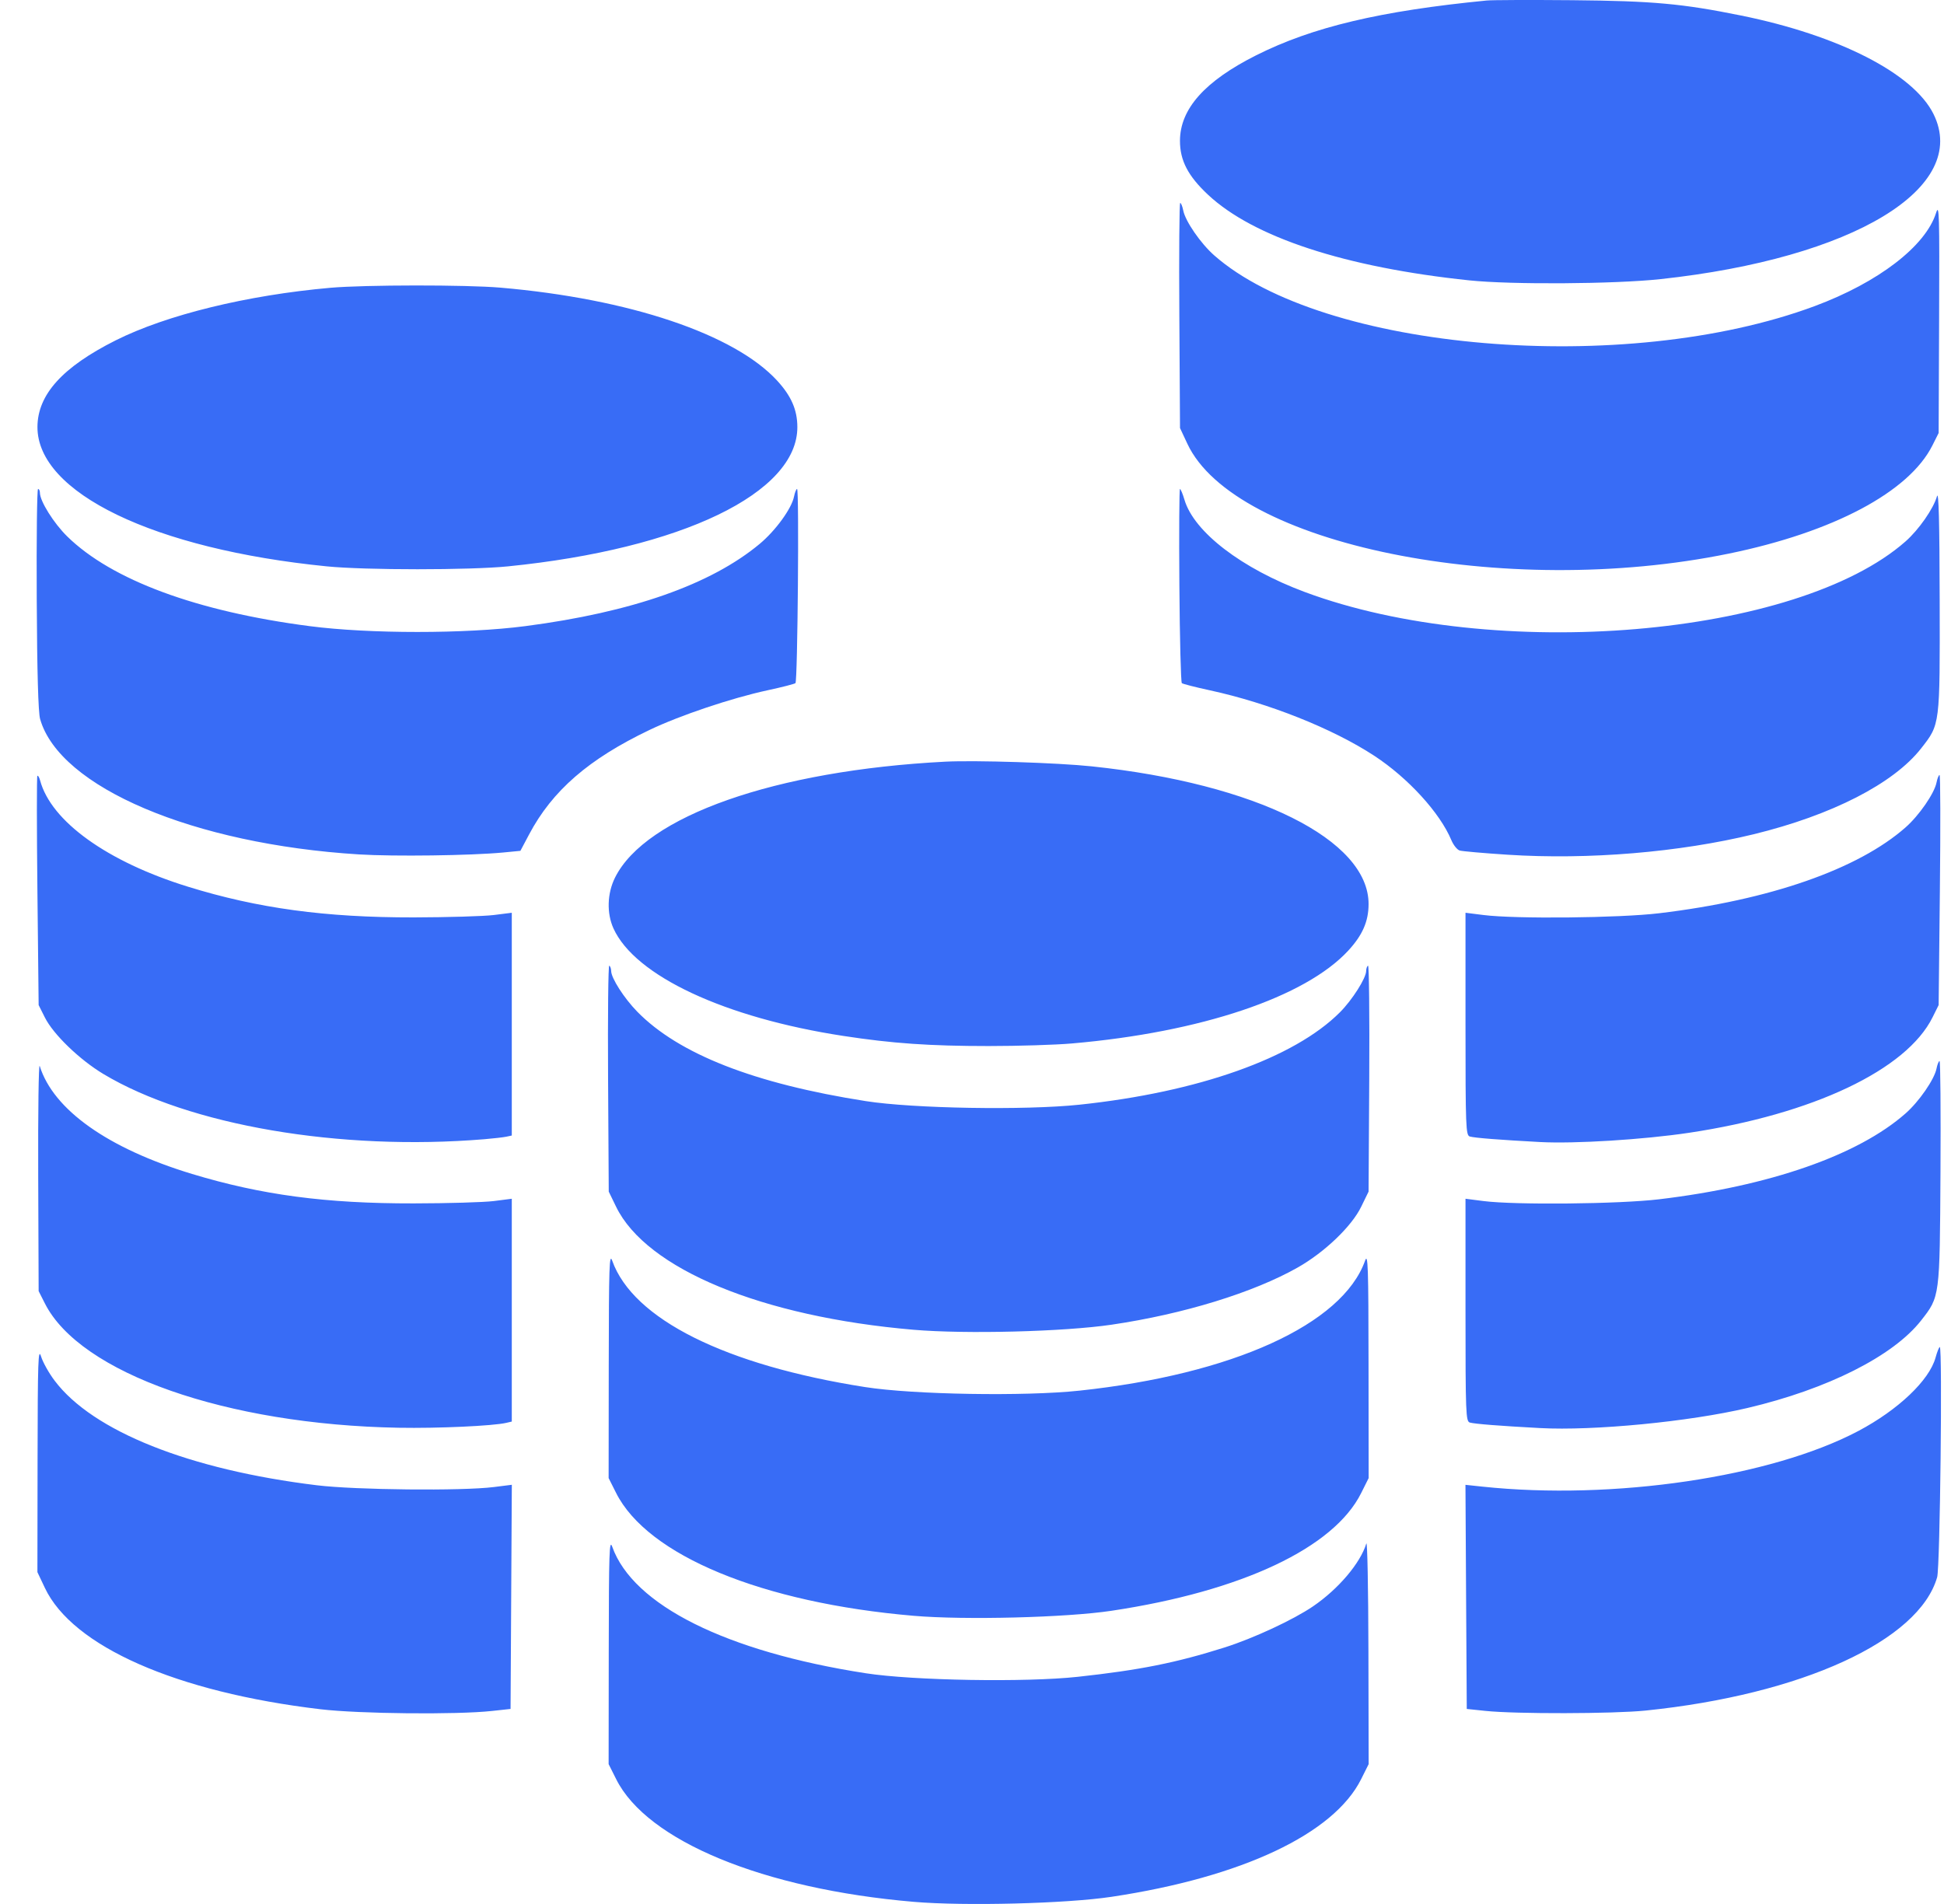 <svg width="49" height="48" viewBox="0 0 49 48" fill="none" xmlns="http://www.w3.org/2000/svg">
<path fill-rule="evenodd" clip-rule="evenodd" d="M37.471 0.013C34.787 0.276 33.078 0.682 31.659 1.396C30.367 2.046 29.744 2.746 29.742 3.549C29.741 4.045 29.945 4.438 30.45 4.91C31.597 5.983 33.908 6.74 37.033 7.068C38.09 7.179 40.697 7.162 41.853 7.037C46.721 6.511 49.66 4.732 48.734 2.872C48.227 1.853 46.35 0.892 43.888 0.392C42.404 0.091 41.663 0.024 39.631 0.005C38.581 -0.004 37.609 -0.001 37.471 0.013ZM29.726 7.954L29.743 10.791L29.927 11.184C31.117 13.735 37.921 15.117 43.575 13.957C46.212 13.416 48.121 12.401 48.708 11.229L48.865 10.916L48.877 8.001C48.888 5.402 48.88 5.116 48.8 5.367C48.536 6.206 47.344 7.121 45.738 7.718C40.96 9.494 33.34 8.849 30.604 6.437C30.264 6.137 29.879 5.579 29.825 5.308C29.804 5.203 29.769 5.116 29.748 5.116C29.726 5.116 29.716 6.393 29.726 7.954ZM8.33 7.255C6.231 7.44 4.196 7.938 2.915 8.581C1.574 9.254 0.948 9.948 0.944 10.763C0.938 12.424 3.883 13.844 8.236 14.278C9.206 14.375 11.841 14.375 12.806 14.278C17.18 13.838 20.105 12.429 20.098 10.763C20.096 10.33 19.944 9.983 19.588 9.595C18.508 8.422 15.862 7.532 12.618 7.252C11.749 7.177 9.199 7.179 8.33 7.255ZM0.926 15.102C0.935 16.945 0.964 17.96 1.011 18.127C1.5 19.849 4.875 21.282 9.05 21.54C9.933 21.595 11.869 21.569 12.68 21.492L13.117 21.45L13.337 21.035C13.922 19.931 14.839 19.135 16.37 18.403C17.136 18.036 18.436 17.599 19.348 17.402C19.71 17.324 20.026 17.243 20.05 17.222C20.105 17.176 20.146 12.327 20.091 12.327C20.07 12.327 20.035 12.414 20.014 12.519C19.954 12.82 19.55 13.376 19.15 13.71C17.919 14.736 15.928 15.435 13.24 15.785C11.729 15.981 9.314 15.981 7.803 15.785C4.958 15.415 2.815 14.622 1.695 13.524C1.355 13.191 1.006 12.633 1.006 12.423C1.006 12.37 0.984 12.327 0.959 12.327C0.933 12.327 0.918 13.576 0.926 15.102ZM29.727 14.756C29.736 16.092 29.765 17.202 29.789 17.222C29.814 17.243 30.13 17.324 30.491 17.402C31.973 17.723 33.59 18.366 34.639 19.053C35.492 19.612 36.295 20.491 36.583 21.181C36.635 21.305 36.729 21.423 36.793 21.442C36.856 21.461 37.401 21.509 38.004 21.548C40.036 21.679 42.328 21.488 44.201 21.032C46.174 20.551 47.727 19.755 48.422 18.869C48.903 18.254 48.898 18.301 48.891 15.117C48.887 13.14 48.866 12.361 48.823 12.512C48.733 12.826 48.365 13.354 48.032 13.648C45.294 16.062 37.678 16.705 32.892 14.926C31.297 14.333 30.095 13.412 29.855 12.598C29.811 12.449 29.76 12.327 29.742 12.327C29.724 12.327 29.717 13.42 29.727 14.756ZM23.824 19.202C19.544 19.424 16.274 20.572 15.502 22.125C15.304 22.523 15.289 23.021 15.463 23.406C16.005 24.601 18.264 25.658 21.257 26.116C22.488 26.305 23.436 26.371 24.92 26.371C25.66 26.371 26.604 26.342 27.017 26.306C30.266 26.025 32.904 25.138 33.986 23.963C34.343 23.575 34.495 23.228 34.496 22.795C34.503 21.172 31.658 19.755 27.518 19.32C26.658 19.229 24.579 19.163 23.824 19.202ZM0.942 19.56C0.925 19.576 0.926 20.883 0.943 22.464L0.974 25.338L1.131 25.651C1.343 26.076 2.006 26.716 2.608 27.077C4.767 28.371 8.567 29.021 12.211 28.72C12.435 28.701 12.682 28.673 12.759 28.657L12.9 28.627V25.819V23.011L12.446 23.068C12.197 23.099 11.288 23.126 10.427 23.128C8.201 23.131 6.495 22.899 4.735 22.353C2.701 21.723 1.287 20.706 1.011 19.675C0.989 19.595 0.958 19.544 0.942 19.56ZM48.811 19.73C48.757 20.001 48.372 20.559 48.032 20.858C46.836 21.913 44.608 22.69 41.822 23.023C40.816 23.144 38.194 23.17 37.393 23.068L36.939 23.011V25.816C36.939 28.434 36.947 28.623 37.049 28.652C37.177 28.688 37.806 28.737 38.817 28.791C39.692 28.838 41.427 28.73 42.573 28.558C45.697 28.089 48.057 26.97 48.712 25.646L48.865 25.338L48.896 22.438C48.913 20.843 48.91 19.538 48.888 19.538C48.867 19.538 48.832 19.624 48.811 19.73ZM15.327 27.178L15.344 30.041L15.53 30.424C16.294 31.993 19.207 33.198 23.029 33.524C24.343 33.636 26.82 33.573 28.018 33.396C29.832 33.129 31.593 32.587 32.712 31.953C33.387 31.57 34.069 30.918 34.309 30.424L34.496 30.041L34.513 27.178C34.522 25.603 34.508 24.328 34.482 24.344C34.456 24.36 34.435 24.421 34.435 24.479C34.434 24.658 34.083 25.211 33.773 25.521C32.621 26.675 30.196 27.535 27.205 27.85C25.832 27.994 23.017 27.947 21.821 27.759C19.012 27.319 17.107 26.573 16.061 25.503C15.731 25.165 15.405 24.657 15.405 24.479C15.404 24.421 15.383 24.36 15.357 24.344C15.331 24.328 15.318 25.603 15.327 27.178ZM0.963 29.633L0.974 32.549L1.131 32.859C2.018 34.62 5.708 35.917 10.052 35.994C11.036 36.012 12.428 35.948 12.759 35.871L12.9 35.838V33.03V30.221L12.446 30.279C12.197 30.31 11.288 30.337 10.427 30.338C8.213 30.342 6.594 30.126 4.842 29.596C2.721 28.953 1.344 27.977 1.001 26.874C0.974 26.788 0.957 28.029 0.963 29.633ZM48.811 26.941C48.757 27.212 48.372 27.77 48.032 28.069C46.836 29.124 44.608 29.901 41.822 30.234C40.816 30.355 38.194 30.381 37.393 30.279L36.939 30.221V33.027C36.939 35.645 36.947 35.834 37.049 35.863C37.175 35.898 37.791 35.947 38.817 36.002C40.168 36.075 42.575 35.842 44.045 35.496C46.065 35.021 47.719 34.187 48.422 33.291C48.897 32.684 48.893 32.714 48.911 29.555C48.92 28.011 48.91 26.749 48.888 26.749C48.867 26.749 48.832 26.835 48.811 26.941ZM15.344 34.404L15.341 37.263L15.527 37.633C16.318 39.214 19.211 40.409 23.032 40.735C24.32 40.845 26.877 40.78 28.018 40.608C31.304 40.114 33.621 39.021 34.309 37.641L34.498 37.263L34.495 34.404C34.493 31.922 34.481 31.577 34.407 31.784C33.836 33.388 31.064 34.648 27.205 35.059C25.829 35.206 23.023 35.159 21.809 34.969C18.283 34.417 15.956 33.255 15.432 31.784C15.358 31.577 15.347 31.922 15.344 34.404ZM0.947 36.781L0.943 39.634L1.13 40.029C1.828 41.508 4.445 42.661 8.08 43.091C9.052 43.206 11.509 43.231 12.399 43.134L12.869 43.083L12.885 40.257L12.901 37.432L12.447 37.489C11.649 37.59 8.96 37.563 7.986 37.444C4.771 37.052 2.337 36.081 1.378 34.808C1.235 34.62 1.081 34.344 1.035 34.197C0.962 33.964 0.951 34.304 0.947 36.781ZM48.787 34.226C48.63 34.798 47.844 35.545 46.84 36.076C44.639 37.24 40.663 37.828 37.361 37.478L36.938 37.433L36.954 40.258L36.971 43.083L37.44 43.132C38.197 43.212 40.663 43.207 41.478 43.124C45.409 42.721 48.372 41.365 48.828 39.76C48.901 39.504 48.963 33.959 48.894 33.959C48.875 33.959 48.827 34.08 48.787 34.226ZM15.344 41.615L15.341 44.474L15.531 44.853C16.309 46.412 19.245 47.623 23.032 47.946C24.32 48.056 26.877 47.991 28.018 47.819C31.304 47.325 33.621 46.232 34.309 44.852L34.498 44.474L34.492 41.615C34.489 40.043 34.465 38.827 34.439 38.913C34.289 39.407 33.735 40.061 33.095 40.497C32.599 40.835 31.596 41.302 30.867 41.533C29.647 41.919 28.73 42.103 27.165 42.273C25.848 42.416 23.016 42.368 21.821 42.183C18.304 41.638 15.956 40.466 15.432 38.994C15.358 38.788 15.347 39.133 15.344 41.615Z" fill="#386CF6"/>
</svg>
